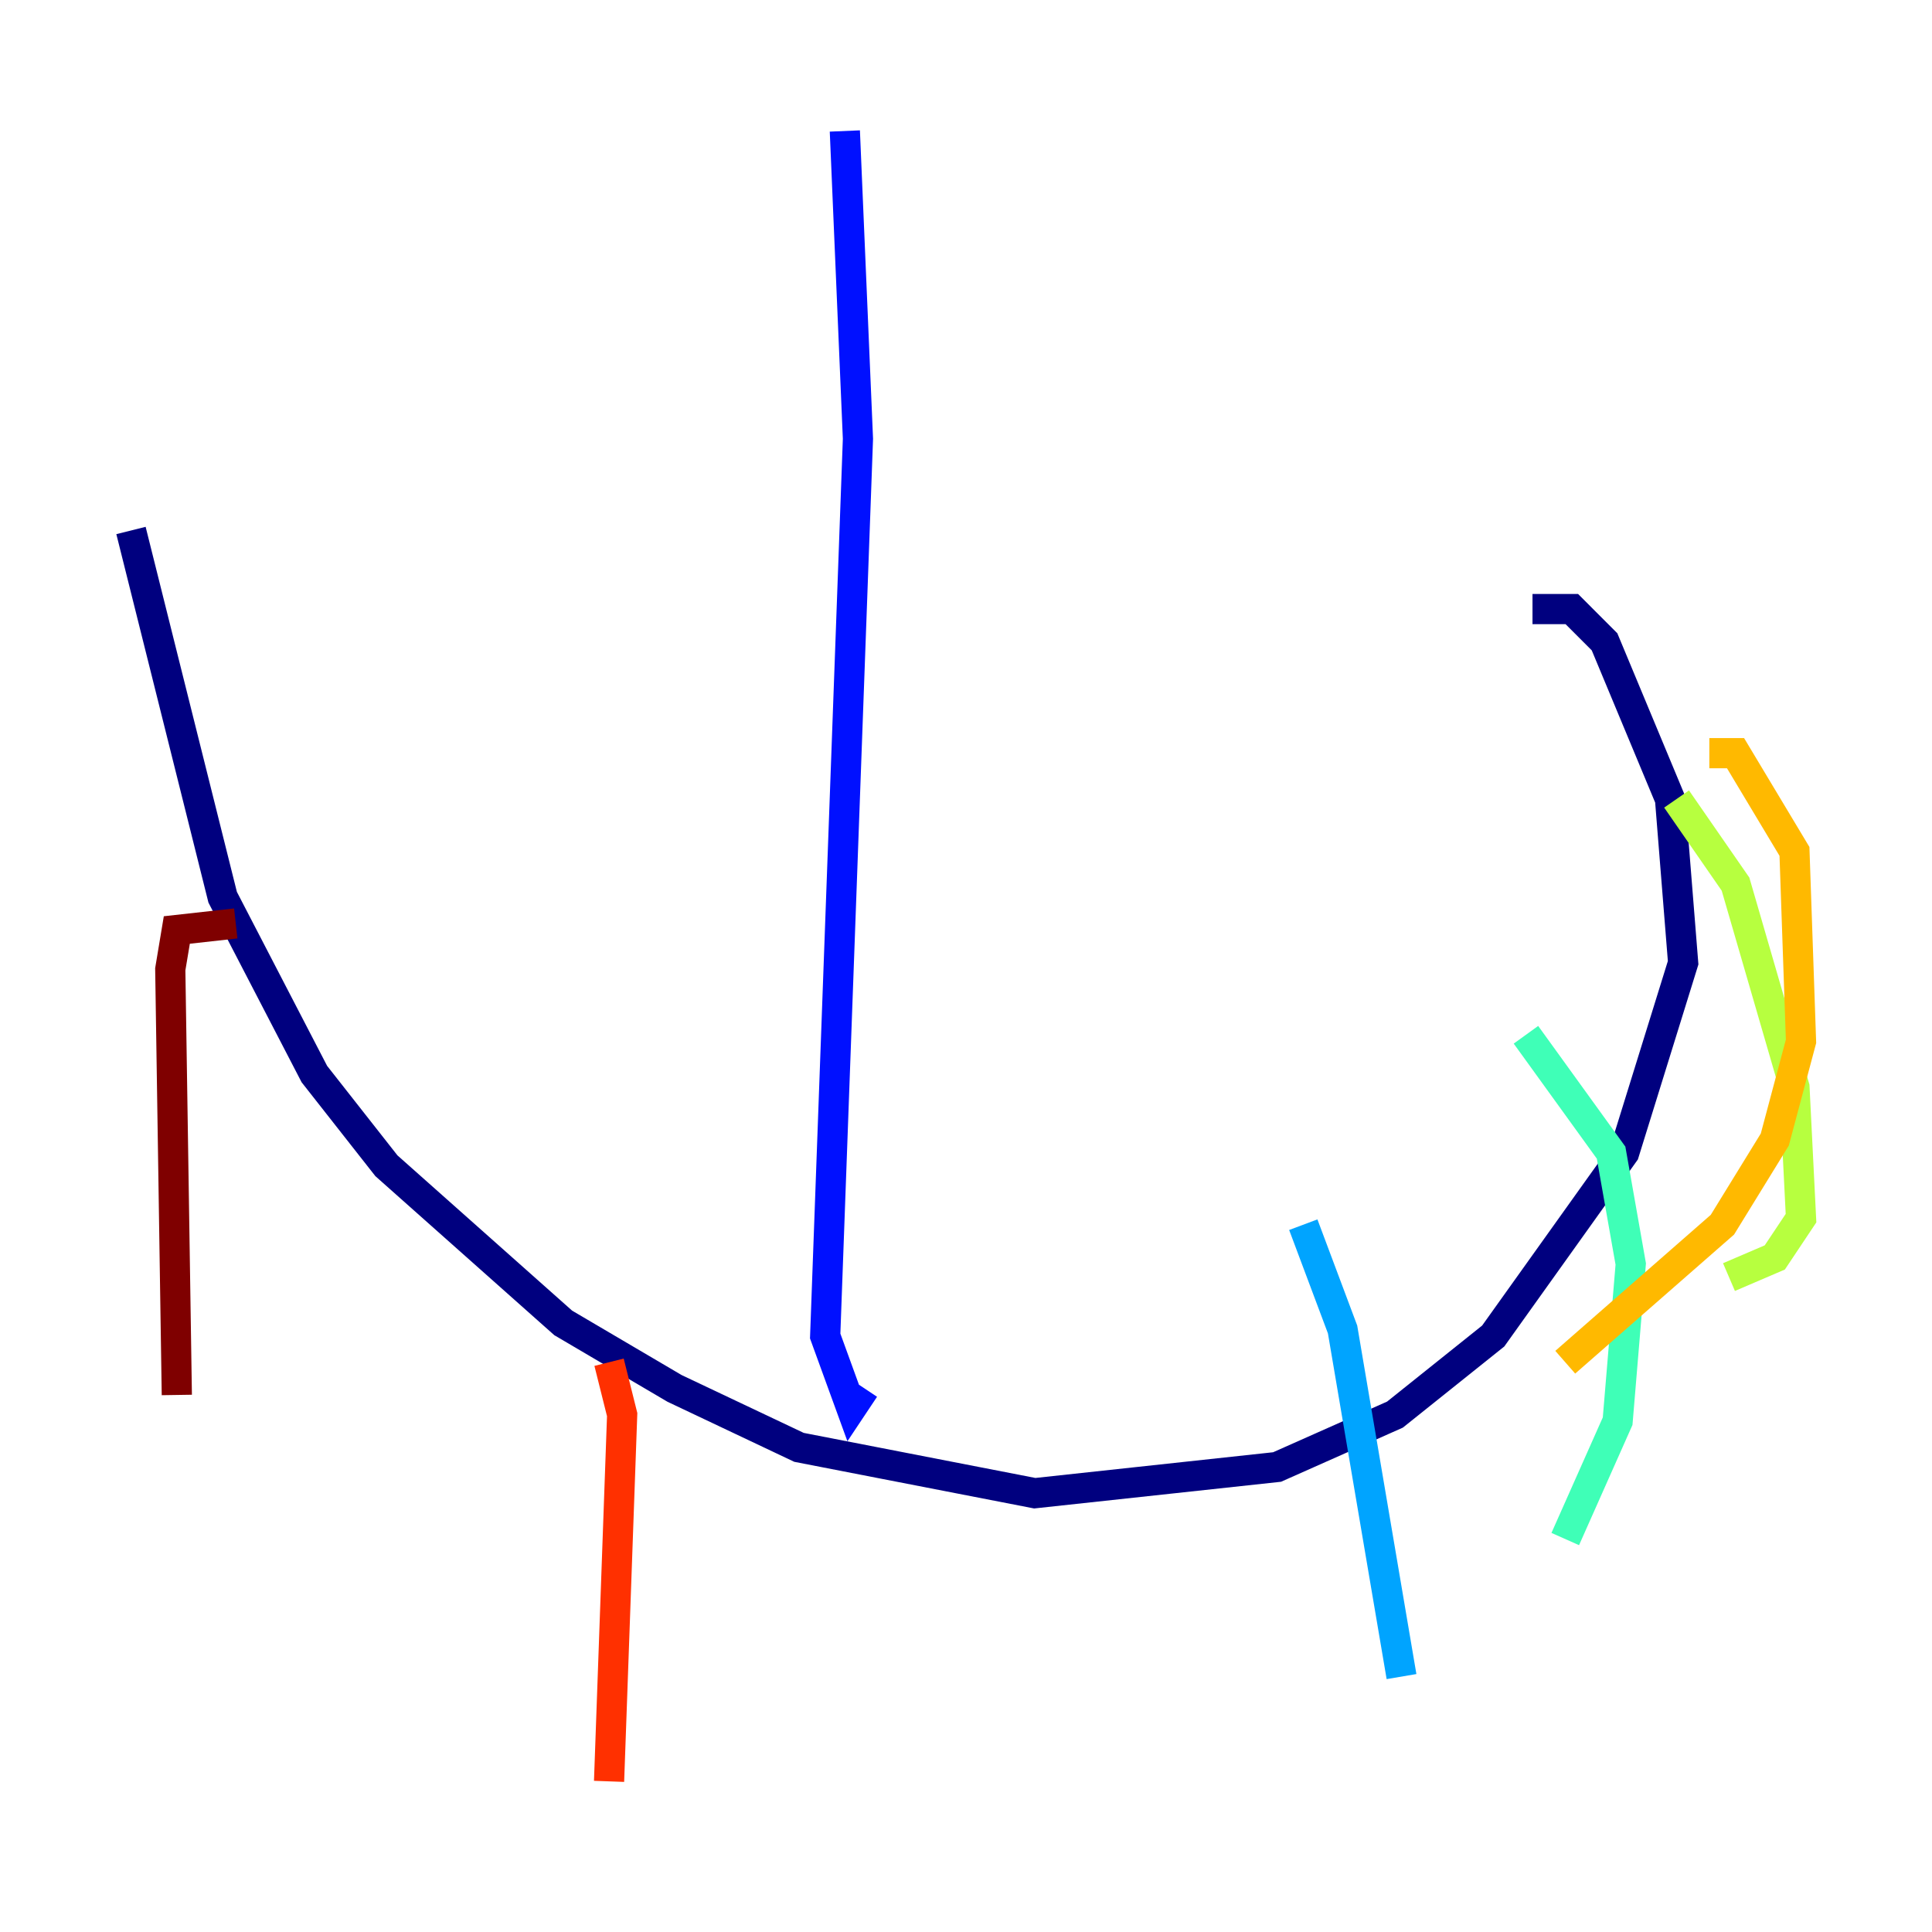 <?xml version="1.0" encoding="utf-8" ?>
<svg baseProfile="tiny" height="128" version="1.2" viewBox="0,0,128,128" width="128" xmlns="http://www.w3.org/2000/svg" xmlns:ev="http://www.w3.org/2001/xml-events" xmlns:xlink="http://www.w3.org/1999/xlink"><defs /><polyline fill="none" points="8.678,35.146 14.752,59.444 20.827,71.159 25.6,77.234 37.315,87.647 44.691,91.986 52.936,95.891 68.556,98.929 84.61,97.193 92.42,93.722 98.929,88.515 107.607,76.366 111.512,63.783 110.644,52.936 106.305,42.522 104.136,40.352 101.532,40.352" stroke="#00007f" stroke-width="2" /><polyline fill="none" points="55.973,8.678 56.841,29.071 54.671,88.515 56.407,93.288 57.275,91.986" stroke="#0010ff" stroke-width="2" /><polyline fill="none" points="86.346,81.139 88.949,88.081 92.854,111.078" stroke="#00a4ff" stroke-width="2" /><polyline fill="none" points="101.098,68.556 106.739,76.366 108.041,83.742 107.173,94.156 103.702,101.966" stroke="#3fffb7" stroke-width="2" /><polyline fill="none" points="111.078,52.936 114.983,58.576 118.888,72.027 119.322,80.705 117.586,83.308 114.549,84.61" stroke="#b7ff3f" stroke-width="2" /><polyline fill="none" points="113.248,49.898 114.983,49.898 118.888,56.407 119.322,68.99 117.586,75.498 114.115,81.139 103.702,90.251" stroke="#ffb900" stroke-width="2" /><polyline fill="none" points="40.352,90.251 41.22,93.722 40.352,118.02" stroke="#ff3000" stroke-width="2" /><polyline fill="none" points="15.62,61.18 11.715,61.614 11.281,64.217 11.715,92.42" stroke="#7f0000" stroke-width="2" /></svg>